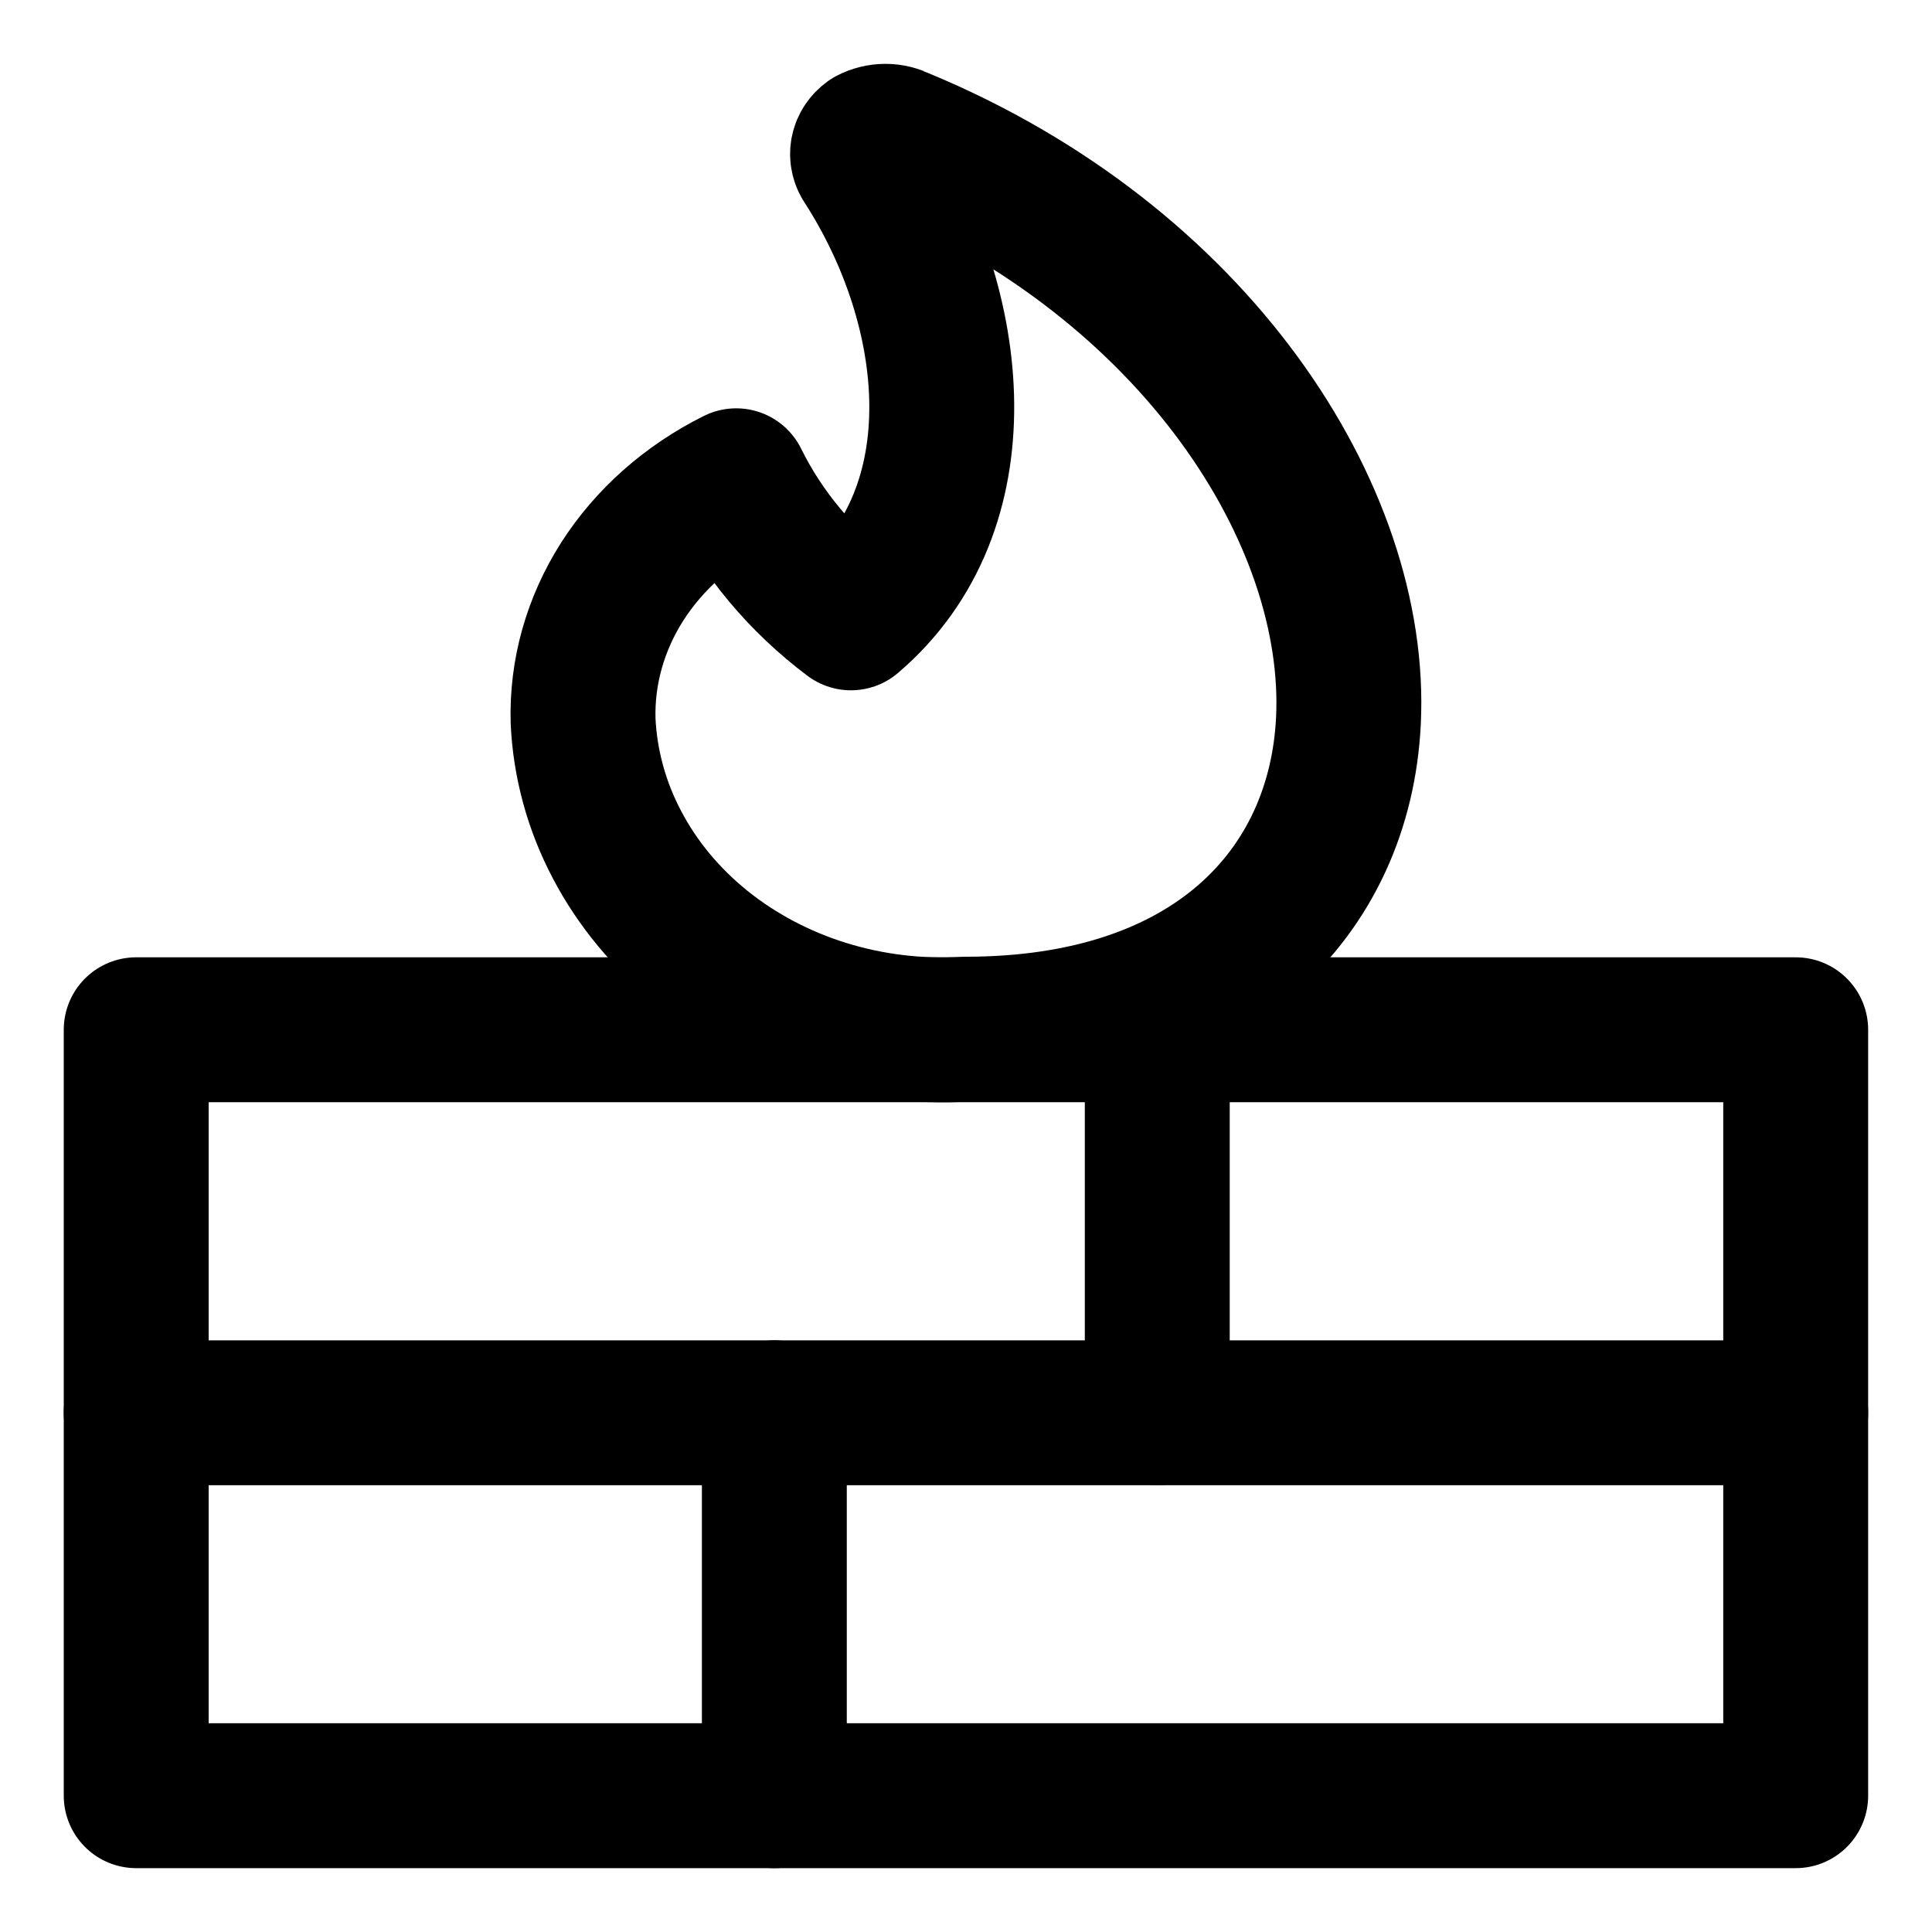 <svg width="20" height="20" viewBox="0 0 20 20" fill="none" xmlns="http://www.w3.org/2000/svg">
<g id="fire-wall-9" clip-path="url(#clip0_47_147006)">
<g id="fire-wall--code-firewall-programming-secure-security">
<path id="Vector" d="M18.589 10.66H1.41V18.589H18.589V10.66Z" stroke="black" stroke-width="1.5" stroke-linecap="round" stroke-linejoin="round"/>
<path id="Vector_2" d="M1.41 14.625H18.589" stroke="black" stroke-width="1.5" stroke-linecap="round" stroke-linejoin="round"/>
<path id="Vector_3" d="M8.016 14.625V18.589" stroke="black" stroke-width="1.5" stroke-linecap="round" stroke-linejoin="round"/>
<path id="Vector_4" d="M11.98 10.66V14.624" stroke="black" stroke-width="1.5" stroke-linecap="round" stroke-linejoin="round"/>
<path id="Vector_5" d="M9.324 1.45C9.276 1.425 9.222 1.411 9.166 1.411C9.11 1.411 9.055 1.425 9.007 1.45C8.968 1.478 8.941 1.518 8.932 1.563C8.924 1.607 8.933 1.653 8.96 1.692C9.934 3.203 10.14 5.261 8.809 6.396C8.297 6.011 7.891 5.525 7.621 4.977C7.129 5.222 6.721 5.583 6.441 6.021C6.162 6.459 6.022 6.957 6.036 7.461C6.056 7.905 6.175 8.342 6.387 8.744C6.598 9.147 6.897 9.507 7.266 9.805C7.635 10.102 8.067 10.331 8.536 10.477C9.005 10.623 9.502 10.683 9.998 10.654C12.549 10.654 13.872 9.235 13.959 7.461C14.062 5.332 12.375 2.713 9.324 1.45Z" stroke="black" stroke-width="1.5" stroke-linecap="round" stroke-linejoin="round"/>
</g>
</g>
<defs>
<clipPath id="clip0_47_147006">
<rect width="20" height="20" fill="white"/>
</clipPath>
</defs>
</svg>
